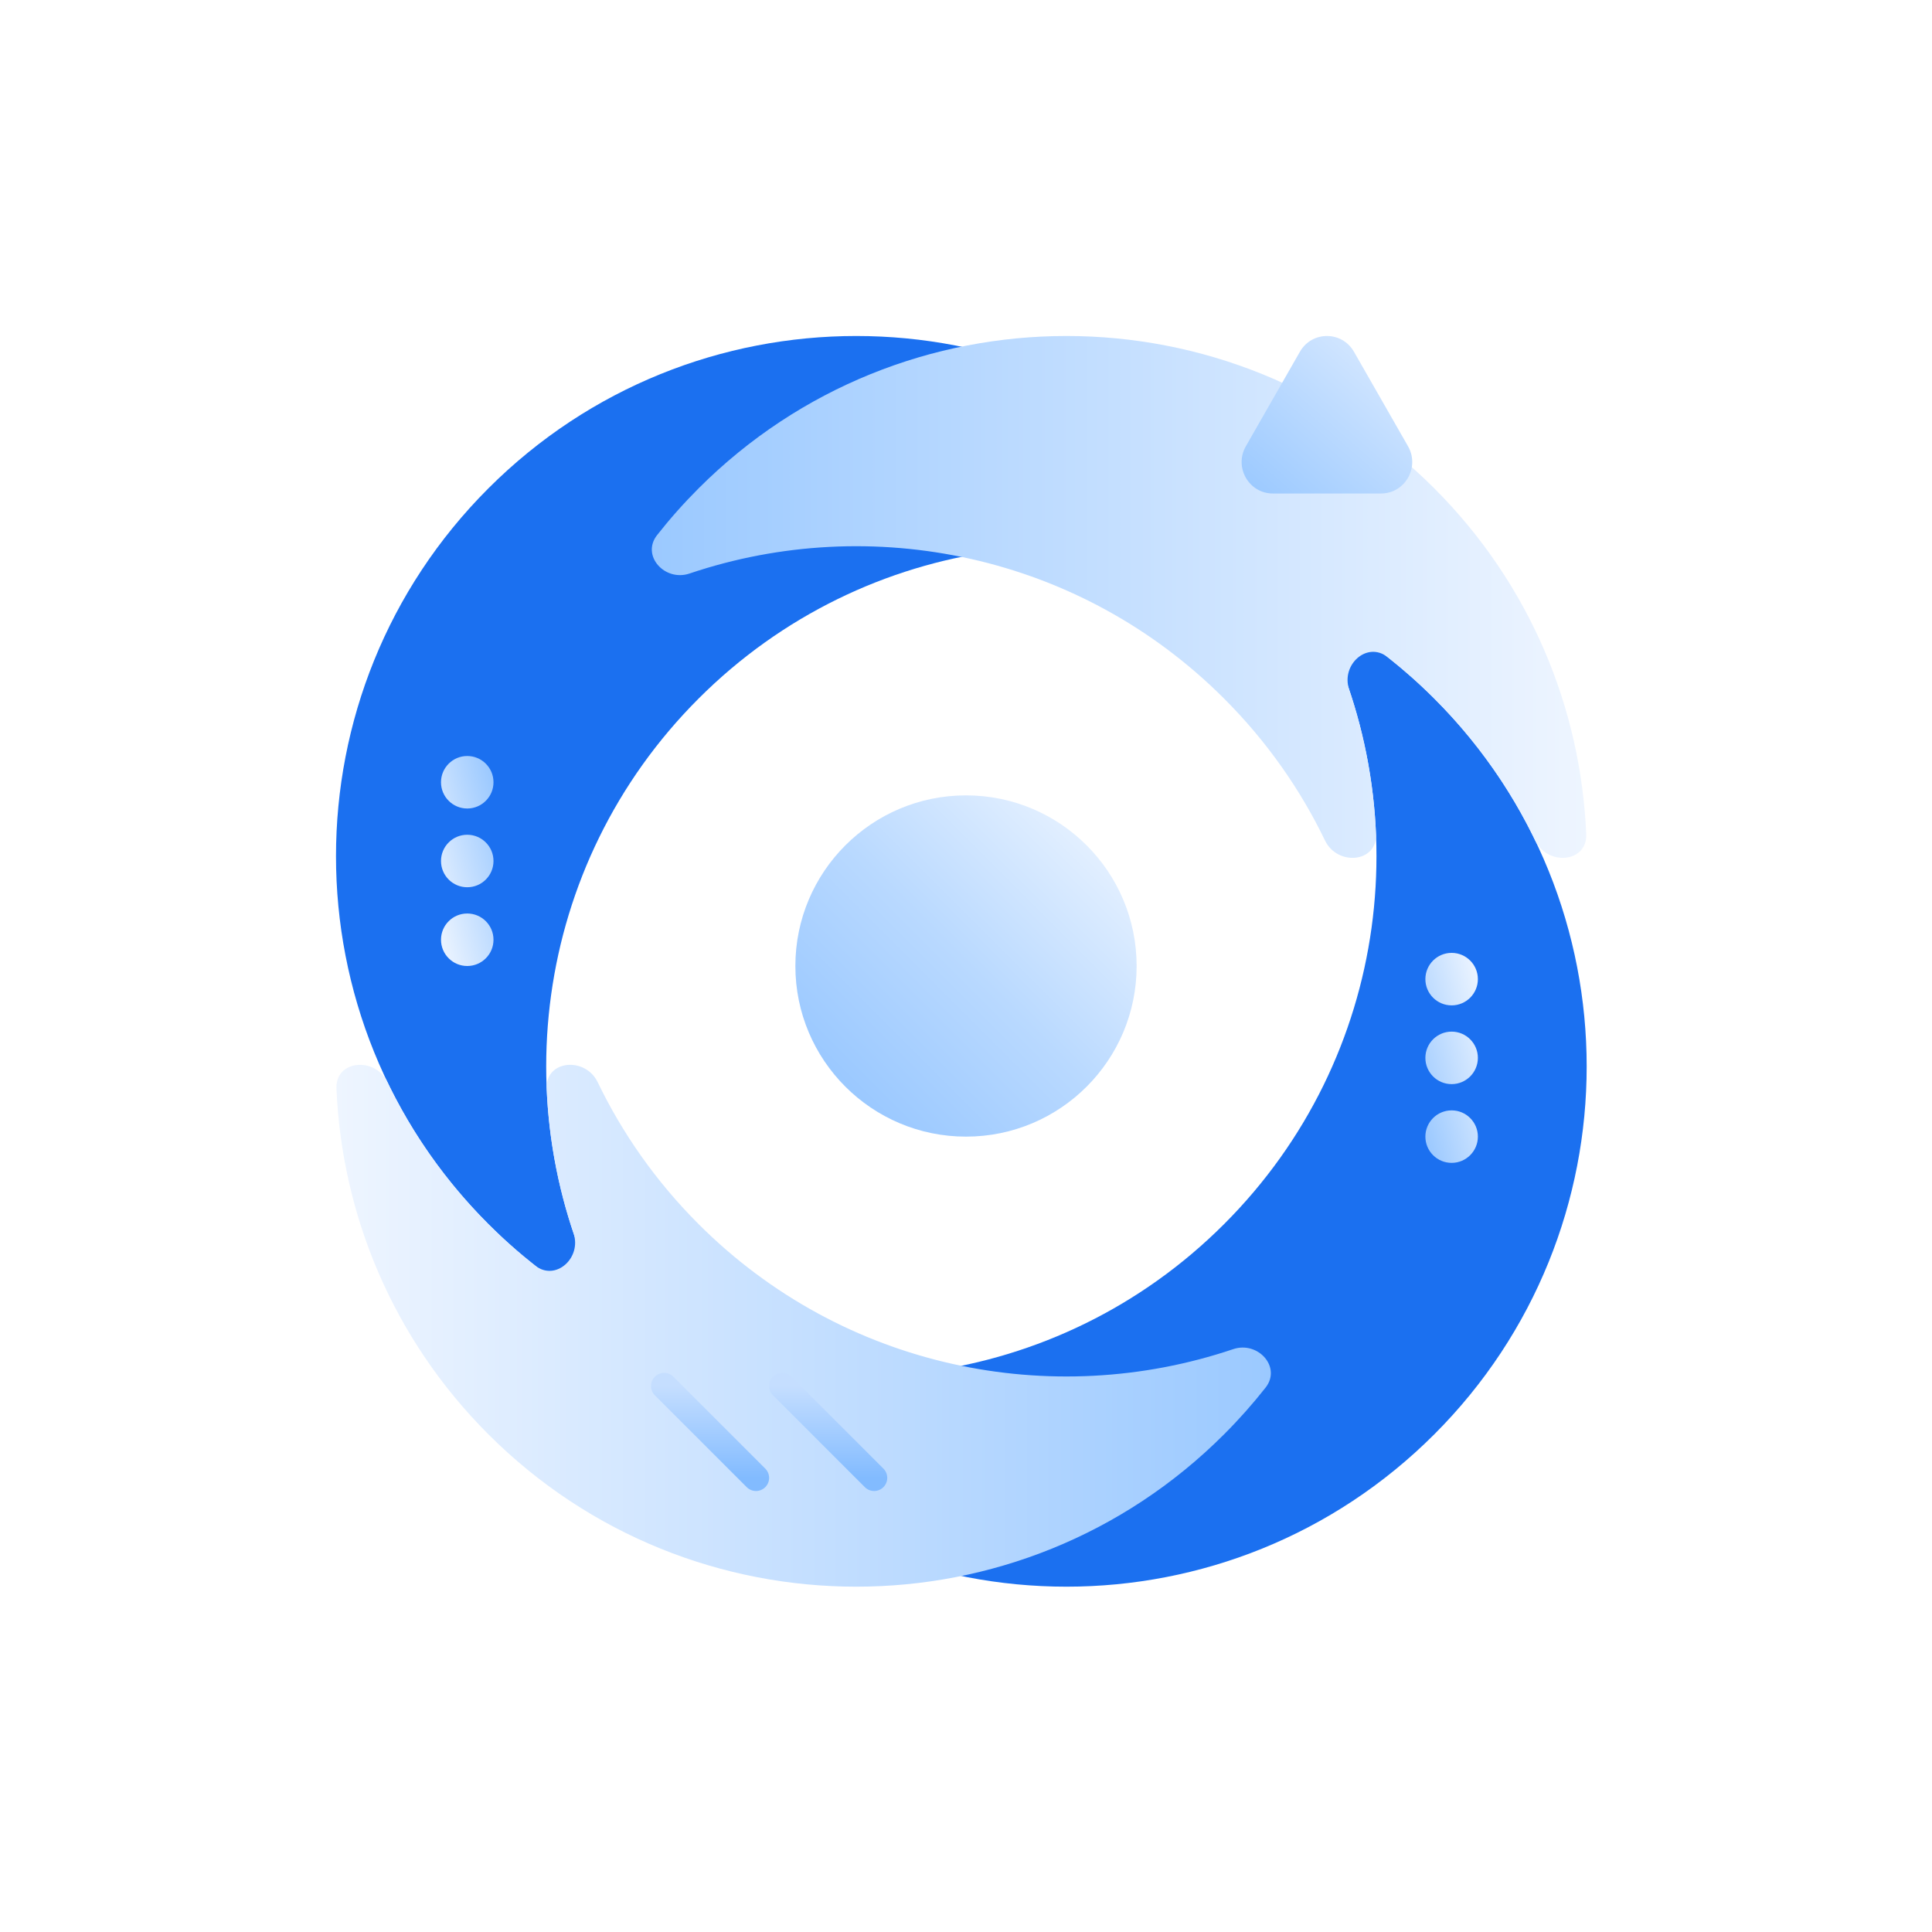 <svg xmlns="http://www.w3.org/2000/svg" width="368" height="368" fill="none" viewBox="0 0 368 368"><g filter="url(#filter0_i_446_214)"><rect width="368" height="368" fill="#fff" fill-opacity=".96" rx="100"/><path fill="#1B70F0" d="M115.945 250.28C95.615 212.722 101.321 164.804 133.063 133.063C164.804 101.321 212.722 95.615 250.28 115.945C245.824 107.714 240.118 99.98 233.161 93.023C194.463 54.325 131.722 54.325 93.023 93.023C54.325 131.722 54.325 194.463 93.023 233.161C99.98 240.118 107.714 245.824 115.945 250.28Z"/><path fill="#1B70F0" d="M115.945 250.28C153.502 270.609 201.42 264.903 233.162 233.161C264.903 201.42 270.609 153.502 250.28 115.945C258.511 120.4 266.244 126.106 273.201 133.063C311.899 171.761 311.899 234.503 273.201 273.201C234.503 311.899 171.761 311.899 133.063 273.201C126.106 266.244 120.4 258.511 115.945 250.28Z"/><path fill="url(#paint0_linear_446_214)" d="M233.162 133.063C205.619 105.52 165.896 97.581 131.331 109.244C126.621 110.834 122.087 105.83 125.161 101.922C127.586 98.839 130.22 95.866 133.063 93.023C171.761 54.325 234.503 54.325 273.201 93.023C291.482 111.305 301.127 134.951 302.136 158.894C302.365 164.327 294.782 164.993 292.421 160.095C287.711 150.324 281.305 141.166 273.201 133.063C270.358 130.22 267.385 127.586 264.302 125.161C260.395 122.087 255.39 126.619 256.98 131.33C259.998 140.273 261.703 149.561 262.097 158.895C262.326 164.327 254.742 164.993 252.381 160.095C247.672 150.324 241.265 141.167 233.162 133.063Z"/><path fill="url(#paint1_linear_446_214)" d="M113.843 206.129C111.482 201.232 103.899 201.897 104.128 207.33C104.521 216.663 106.227 225.951 109.245 234.895C110.834 239.605 105.83 244.137 101.922 241.064C98.839 238.638 95.866 236.004 93.023 233.162C84.92 225.058 78.513 215.9 73.804 206.129C71.443 201.232 63.859 201.898 64.088 207.33C65.097 231.273 74.742 254.92 93.023 273.201C131.722 311.899 194.463 311.899 233.161 273.201C236.004 270.358 238.638 267.385 241.064 264.302C244.137 260.394 239.604 255.391 234.893 256.98C200.329 268.644 160.606 260.704 133.063 233.162C124.959 225.058 118.553 215.9 113.843 206.129Z"/><path stroke="url(#paint2_linear_446_214)" stroke-linecap="round" stroke-width="5" d="M144 281.5L126.5 264"/><path stroke="url(#paint3_linear_446_214)" stroke-linecap="round" stroke-width="5" d="M166.5 281.5L149 264"/><circle cx="184" cy="184" r="32.5" fill="url(#paint4_linear_446_214)"/><path fill="url(#paint5_linear_446_214)" d="M281.5 186.5C281.5 189.261 279.261 191.5 276.5 191.5C273.739 191.5 271.5 189.261 271.5 186.5C271.5 183.739 273.739 181.5 276.5 181.5C279.261 181.5 281.5 183.739 281.5 186.5Z"/><path fill="url(#paint6_linear_446_214)" d="M281.5 201.5C281.5 204.261 279.261 206.5 276.5 206.5C273.739 206.5 271.5 204.261 271.5 201.5C271.5 198.739 273.739 196.5 276.5 196.5C279.261 196.5 281.5 198.739 281.5 201.5Z"/><path fill="url(#paint7_linear_446_214)" d="M276.5 221.5C279.261 221.5 281.5 219.261 281.5 216.5C281.5 213.739 279.261 211.5 276.5 211.5C273.739 211.5 271.5 213.739 271.5 216.5C271.5 219.261 273.739 221.5 276.5 221.5Z"/><path fill="url(#paint8_linear_446_214)" d="M84 179C84 176.239 86.239 174 89 174C91.761 174 94 176.239 94 179C94 181.761 91.761 184 89 184C86.239 184 84 181.761 84 179Z"/><path fill="url(#paint9_linear_446_214)" d="M84 164C84 161.239 86.239 159 89 159C91.761 159 94 161.239 94 164C94 166.761 91.761 169 89 169C86.239 169 84 166.761 84 164Z"/><path fill="url(#paint10_linear_446_214)" d="M89 144C86.239 144 84 146.239 84 149C84 151.761 86.239 154 89 154C91.761 154 94 151.761 94 149C94 146.239 91.761 144 89 144Z"/><path fill="url(#paint11_linear_446_214)" d="M247.602 67C249.89 63 255.61 63 257.898 67L268.195 85C270.483 89 267.623 94 263.046 94H242.454C237.877 94 235.017 89 237.305 85L247.602 67Z"/><rect width="365" height="365" x="1.5" y="1.5" stroke="#fff" stroke-width="3" rx="98.5"/></g><defs><filter id="filter0_i_446_214" width="368" height="368" x="0" y="0" color-interpolation-filters="sRGB" filterUnits="userSpaceOnUse"><feFlood flood-opacity="0" result="BackgroundImageFix"/><feBlend in="SourceGraphic" in2="BackgroundImageFix" mode="normal" result="shape"/><feColorMatrix in="SourceAlpha" result="hardAlpha" type="matrix" values="0 0 0 0 0 0 0 0 0 0 0 0 0 0 0 0 0 0 127 0"/><feOffset/><feGaussianBlur stdDeviation="1.5"/><feComposite in2="hardAlpha" k2="-1" k3="1" operator="arithmetic"/><feColorMatrix type="matrix" values="0 0 0 0 1 0 0 0 0 1 0 0 0 0 1 0 0 0 0.8 0"/><feBlend in2="shape" mode="normal" result="effect1_innerShadow_446_214"/></filter><linearGradient id="paint0_linear_446_214" x1="302.224" x2="115.945" y1="123.556" y2="123.556" gradientUnits="userSpaceOnUse"><stop stop-color="#EEF5FF"/><stop offset="1" stop-color="#97C7FF"/></linearGradient><linearGradient id="paint1_linear_446_214" x1="250.28" x2="64" y1="242.668" y2="242.668" gradientUnits="userSpaceOnUse"><stop stop-color="#97C7FF"/><stop offset="1" stop-color="#EEF5FF"/></linearGradient><linearGradient id="paint2_linear_446_214" x1="135.25" x2="135.25" y1="264" y2="281.5" gradientUnits="userSpaceOnUse"><stop stop-color="#C5DEFF"/><stop offset="1" stop-color="#82BBFF"/></linearGradient><linearGradient id="paint3_linear_446_214" x1="157.75" x2="157.75" y1="264" y2="281.5" gradientUnits="userSpaceOnUse"><stop stop-color="#C5DEFF"/><stop offset="1" stop-color="#82BBFF"/></linearGradient><linearGradient id="paint4_linear_446_214" x1="216.5" x2="157.594" y1="151.5" y2="210.406" gradientUnits="userSpaceOnUse"><stop stop-color="#F3F8FF"/><stop offset=".547" stop-color="#B9D9FF"/><stop offset="1" stop-color="#96C6FF"/></linearGradient><linearGradient id="paint5_linear_446_214" x1="281.5" x2="261.638" y1="179" y2="184.26" gradientUnits="userSpaceOnUse"><stop stop-color="#F3F8FF"/><stop offset="1" stop-color="#96C6FF"/></linearGradient><linearGradient id="paint6_linear_446_214" x1="281.5" x2="261.638" y1="179" y2="184.26" gradientUnits="userSpaceOnUse"><stop stop-color="#F3F8FF"/><stop offset="1" stop-color="#96C6FF"/></linearGradient><linearGradient id="paint7_linear_446_214" x1="281.5" x2="261.638" y1="179" y2="184.26" gradientUnits="userSpaceOnUse"><stop stop-color="#F3F8FF"/><stop offset="1" stop-color="#96C6FF"/></linearGradient><linearGradient id="paint8_linear_446_214" x1="84" x2="103.862" y1="186.5" y2="181.24" gradientUnits="userSpaceOnUse"><stop stop-color="#F3F8FF"/><stop offset="1" stop-color="#96C6FF"/></linearGradient><linearGradient id="paint9_linear_446_214" x1="84" x2="103.862" y1="186.5" y2="181.24" gradientUnits="userSpaceOnUse"><stop stop-color="#F3F8FF"/><stop offset="1" stop-color="#96C6FF"/></linearGradient><linearGradient id="paint10_linear_446_214" x1="84" x2="103.862" y1="186.5" y2="181.24" gradientUnits="userSpaceOnUse"><stop stop-color="#F3F8FF"/><stop offset="1" stop-color="#96C6FF"/></linearGradient><linearGradient id="paint11_linear_446_214" x1="262.75" x2="236.5" y1="64" y2="94" gradientUnits="userSpaceOnUse"><stop stop-color="#D8E9FF"/><stop offset="1" stop-color="#99C8FF"/></linearGradient></defs></svg>